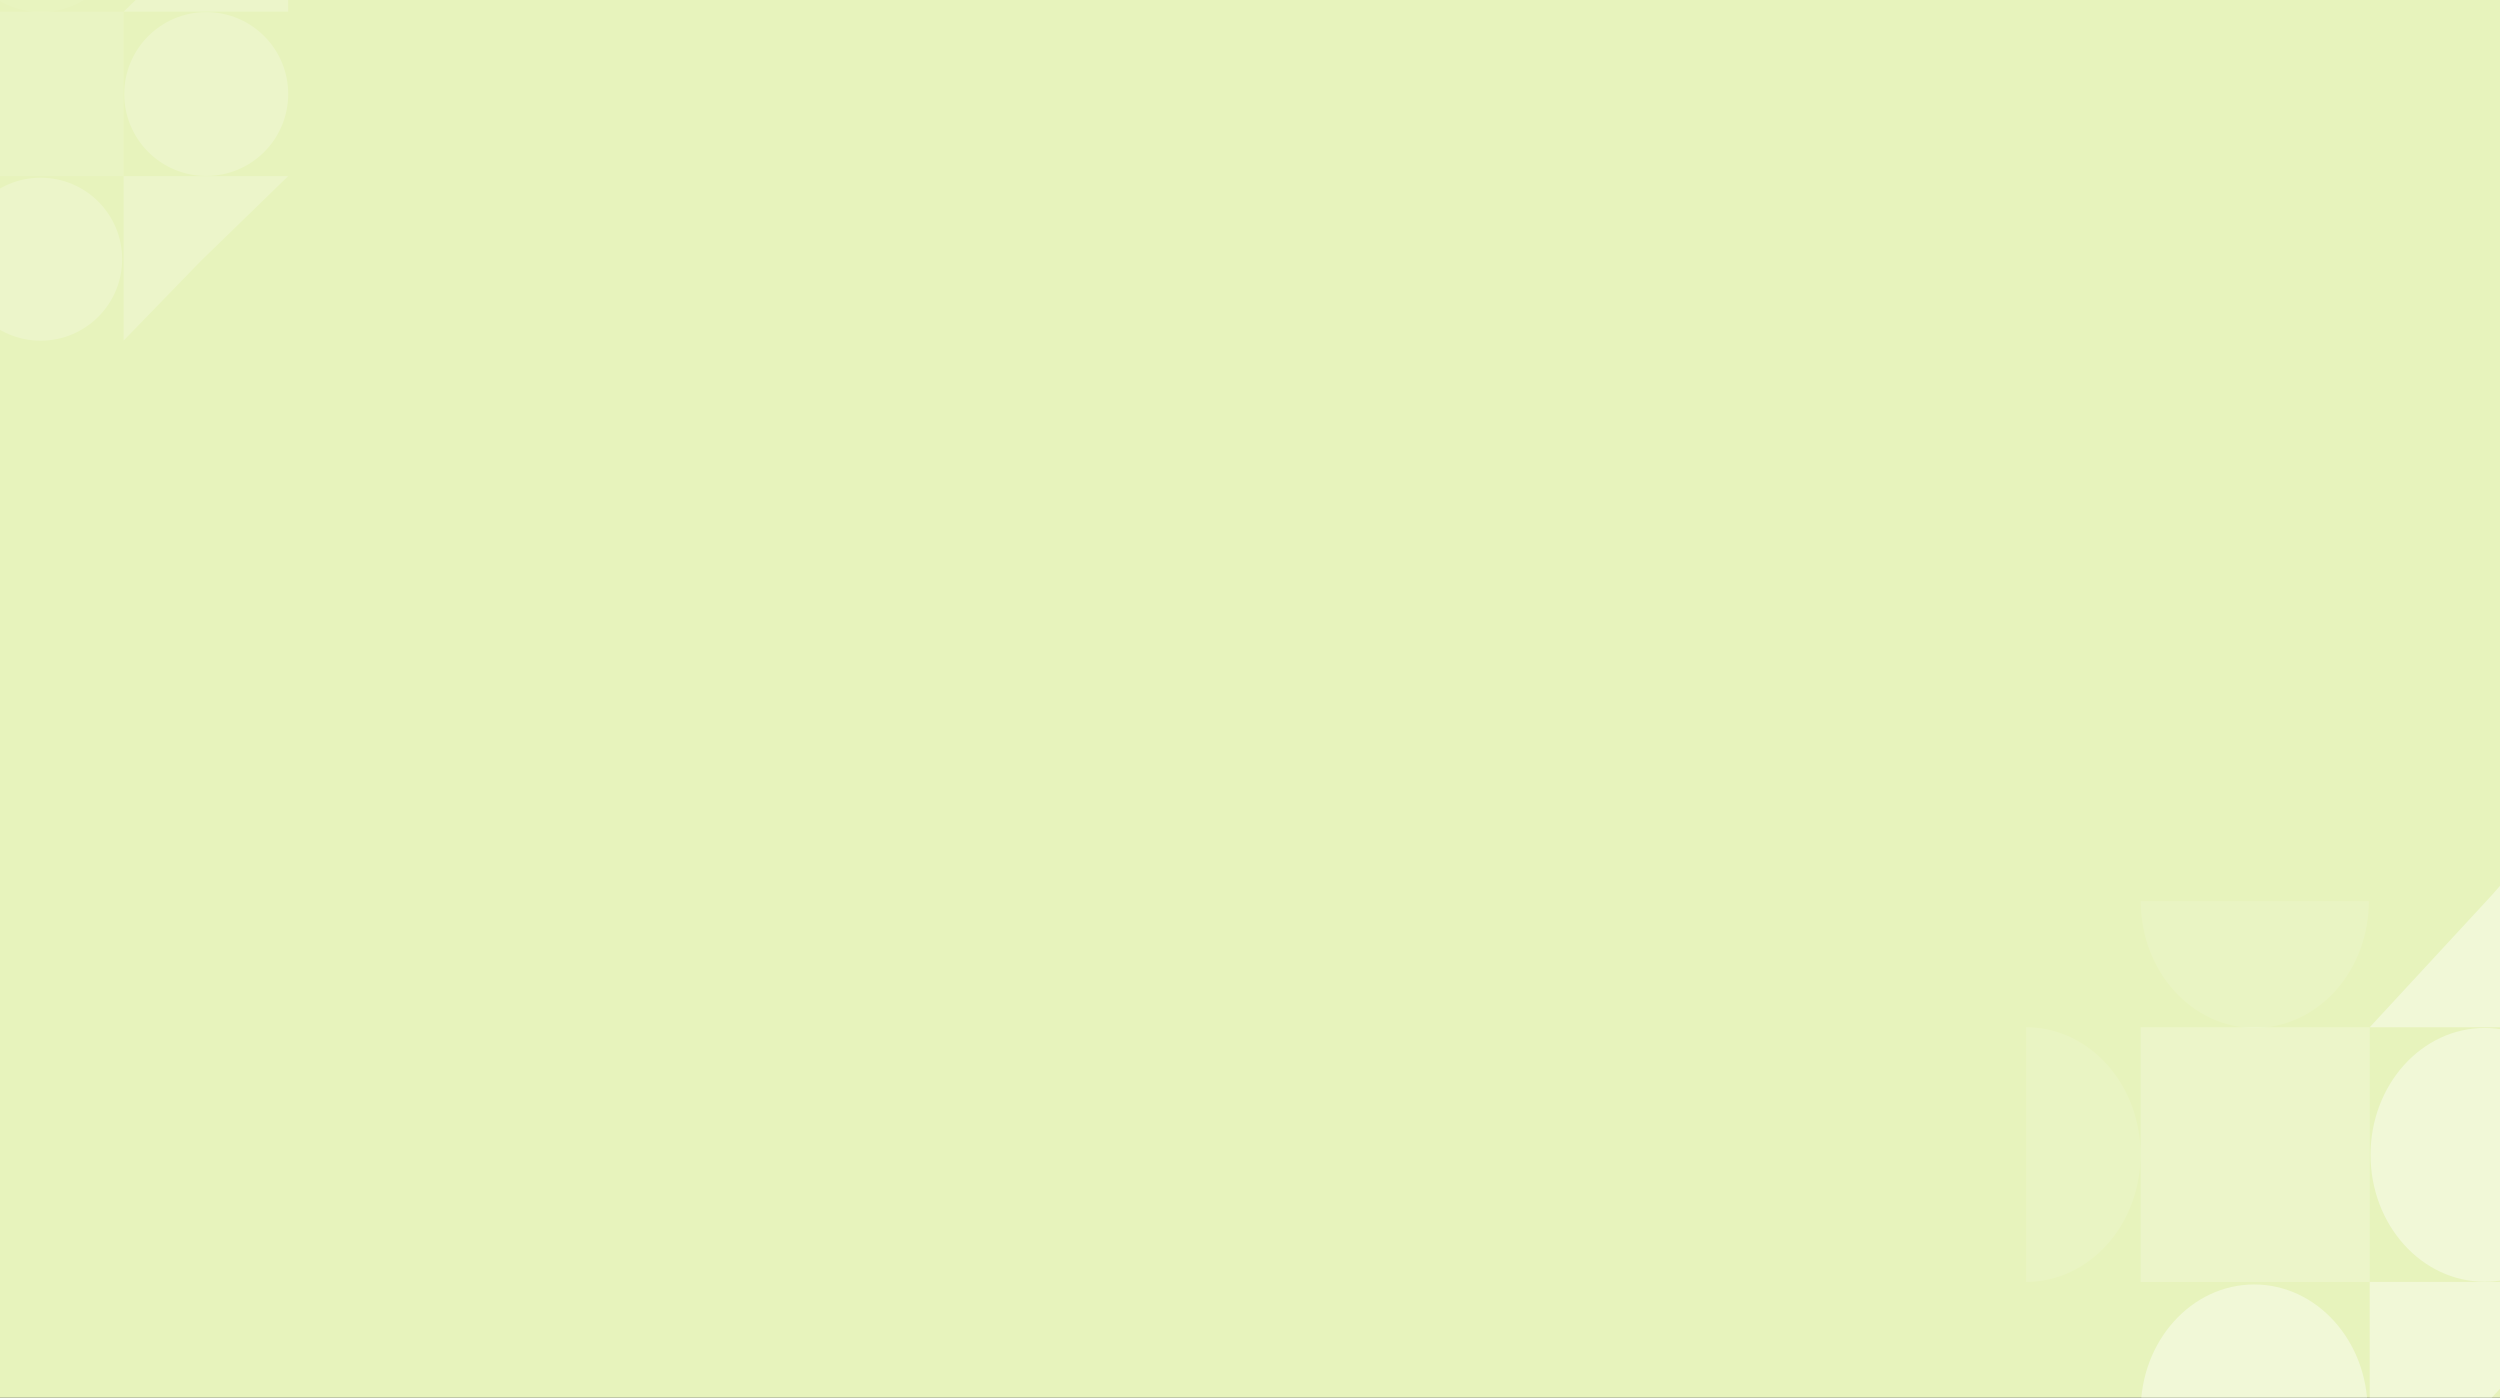 <svg width="1440" height="805" viewBox="0 0 1440 805" fill="none" xmlns="http://www.w3.org/2000/svg">
<rect x="0" y="0" width="1440" height="805" fill="#333333" stroke="none"/>
<g clip-path="url(#clip0_1254_29396)">
<rect width="1440" height="805" fill="#E7F3BC"/>
<ellipse cx="1298.4" cy="812.54" rx="72.686" ry="65.359" transform="rotate(90 1298.4 812.54)" fill="white" fill-opacity="0.41"/>
<ellipse cx="1431.17" cy="665.19" rx="73.091" ry="65.723" transform="rotate(90 1431.17 665.19)" fill="white" fill-opacity="0.41"/>
<path opacity="0.1" d="M1233.04 519.008C1233.04 528.606 1234.74 538.111 1238.04 546.979C1241.34 555.847 1246.19 563.904 1252.29 570.691C1258.39 577.478 1265.64 582.862 1273.61 586.535C1281.58 590.209 1290.13 592.099 1298.76 592.099C1307.39 592.099 1315.94 590.209 1323.91 586.535C1331.89 582.862 1339.13 577.478 1345.24 570.691C1351.34 563.904 1356.18 555.847 1359.48 546.979C1362.78 538.111 1364.48 528.606 1364.48 519.008L1298.76 519.008L1233.04 519.008Z" fill="white"/>
<path opacity="0.1" d="M1167 738.412C1175.66 738.412 1184.24 736.514 1192.25 732.826C1200.25 729.139 1207.53 723.734 1213.65 716.92C1219.78 710.107 1224.64 702.018 1227.96 693.115C1231.27 684.213 1232.98 674.671 1232.98 665.035C1232.98 655.399 1231.27 645.858 1227.96 636.955C1224.64 628.053 1219.78 619.964 1213.65 613.15C1207.53 606.337 1200.25 600.932 1192.25 597.244C1184.24 593.557 1175.66 591.659 1167 591.659L1167 665.035L1167 738.412Z" fill="white"/>
<rect opacity="0.2" x="1364.96" y="591.704" width="146.704" height="131.916" transform="rotate(90 1364.96 591.704)" fill="white"/>
<path d="M1496.88 738.407L1426.6 814.424L1364.96 885.111L1364.96 738.407L1496.88 738.407Z" fill="white" fill-opacity="0.41"/>
<path d="M1364.96 591.704L1435.23 515.687L1496.87 445L1496.87 591.704L1364.96 591.704Z" fill="white" fill-opacity="0.41"/>
<g opacity="0.5">
<ellipse cx="23.401" cy="149.298" rx="46.929" ry="46.955" transform="rotate(90 23.401 149.298)" fill="white" fill-opacity="0.41"/>
<ellipse cx="118.784" cy="54.163" rx="47.19" ry="47.217" transform="rotate(90 118.784 54.163)" fill="white" fill-opacity="0.41"/>
<path opacity="0.1" d="M-23.557 -40.218C-23.557 -34.021 -22.335 -27.884 -19.962 -22.159C-17.59 -16.433 -14.112 -11.231 -9.727 -6.849C-5.343 -2.467 -0.138 1.009 5.591 3.381C11.319 5.752 17.459 6.973 23.66 6.973C29.86 6.973 36 5.752 41.729 3.381C47.457 1.009 52.663 -2.467 57.047 -6.849C61.431 -11.231 64.909 -16.433 67.282 -22.159C69.655 -27.884 70.876 -34.021 70.876 -40.218L23.66 -40.218L-23.557 -40.218Z" fill="white"/>
<rect opacity="0.2" x="71.215" y="6.718" width="94.717" height="94.771" transform="rotate(90 71.215 6.718)" fill="white"/>
<path d="M165.986 101.435L115.498 150.514L71.216 196.152L71.216 101.435L165.986 101.435Z" fill="white" fill-opacity="0.41"/>
<path d="M71.215 6.718L121.703 -42.361L165.985 -88L165.985 6.718L71.215 6.718Z" fill="white" fill-opacity="0.41"/>
</g>
</g>
<defs>
<clipPath id="clip0_1254_29396">
<rect width="1440" height="805" fill="white"/>
</clipPath>
</defs>
</svg>
